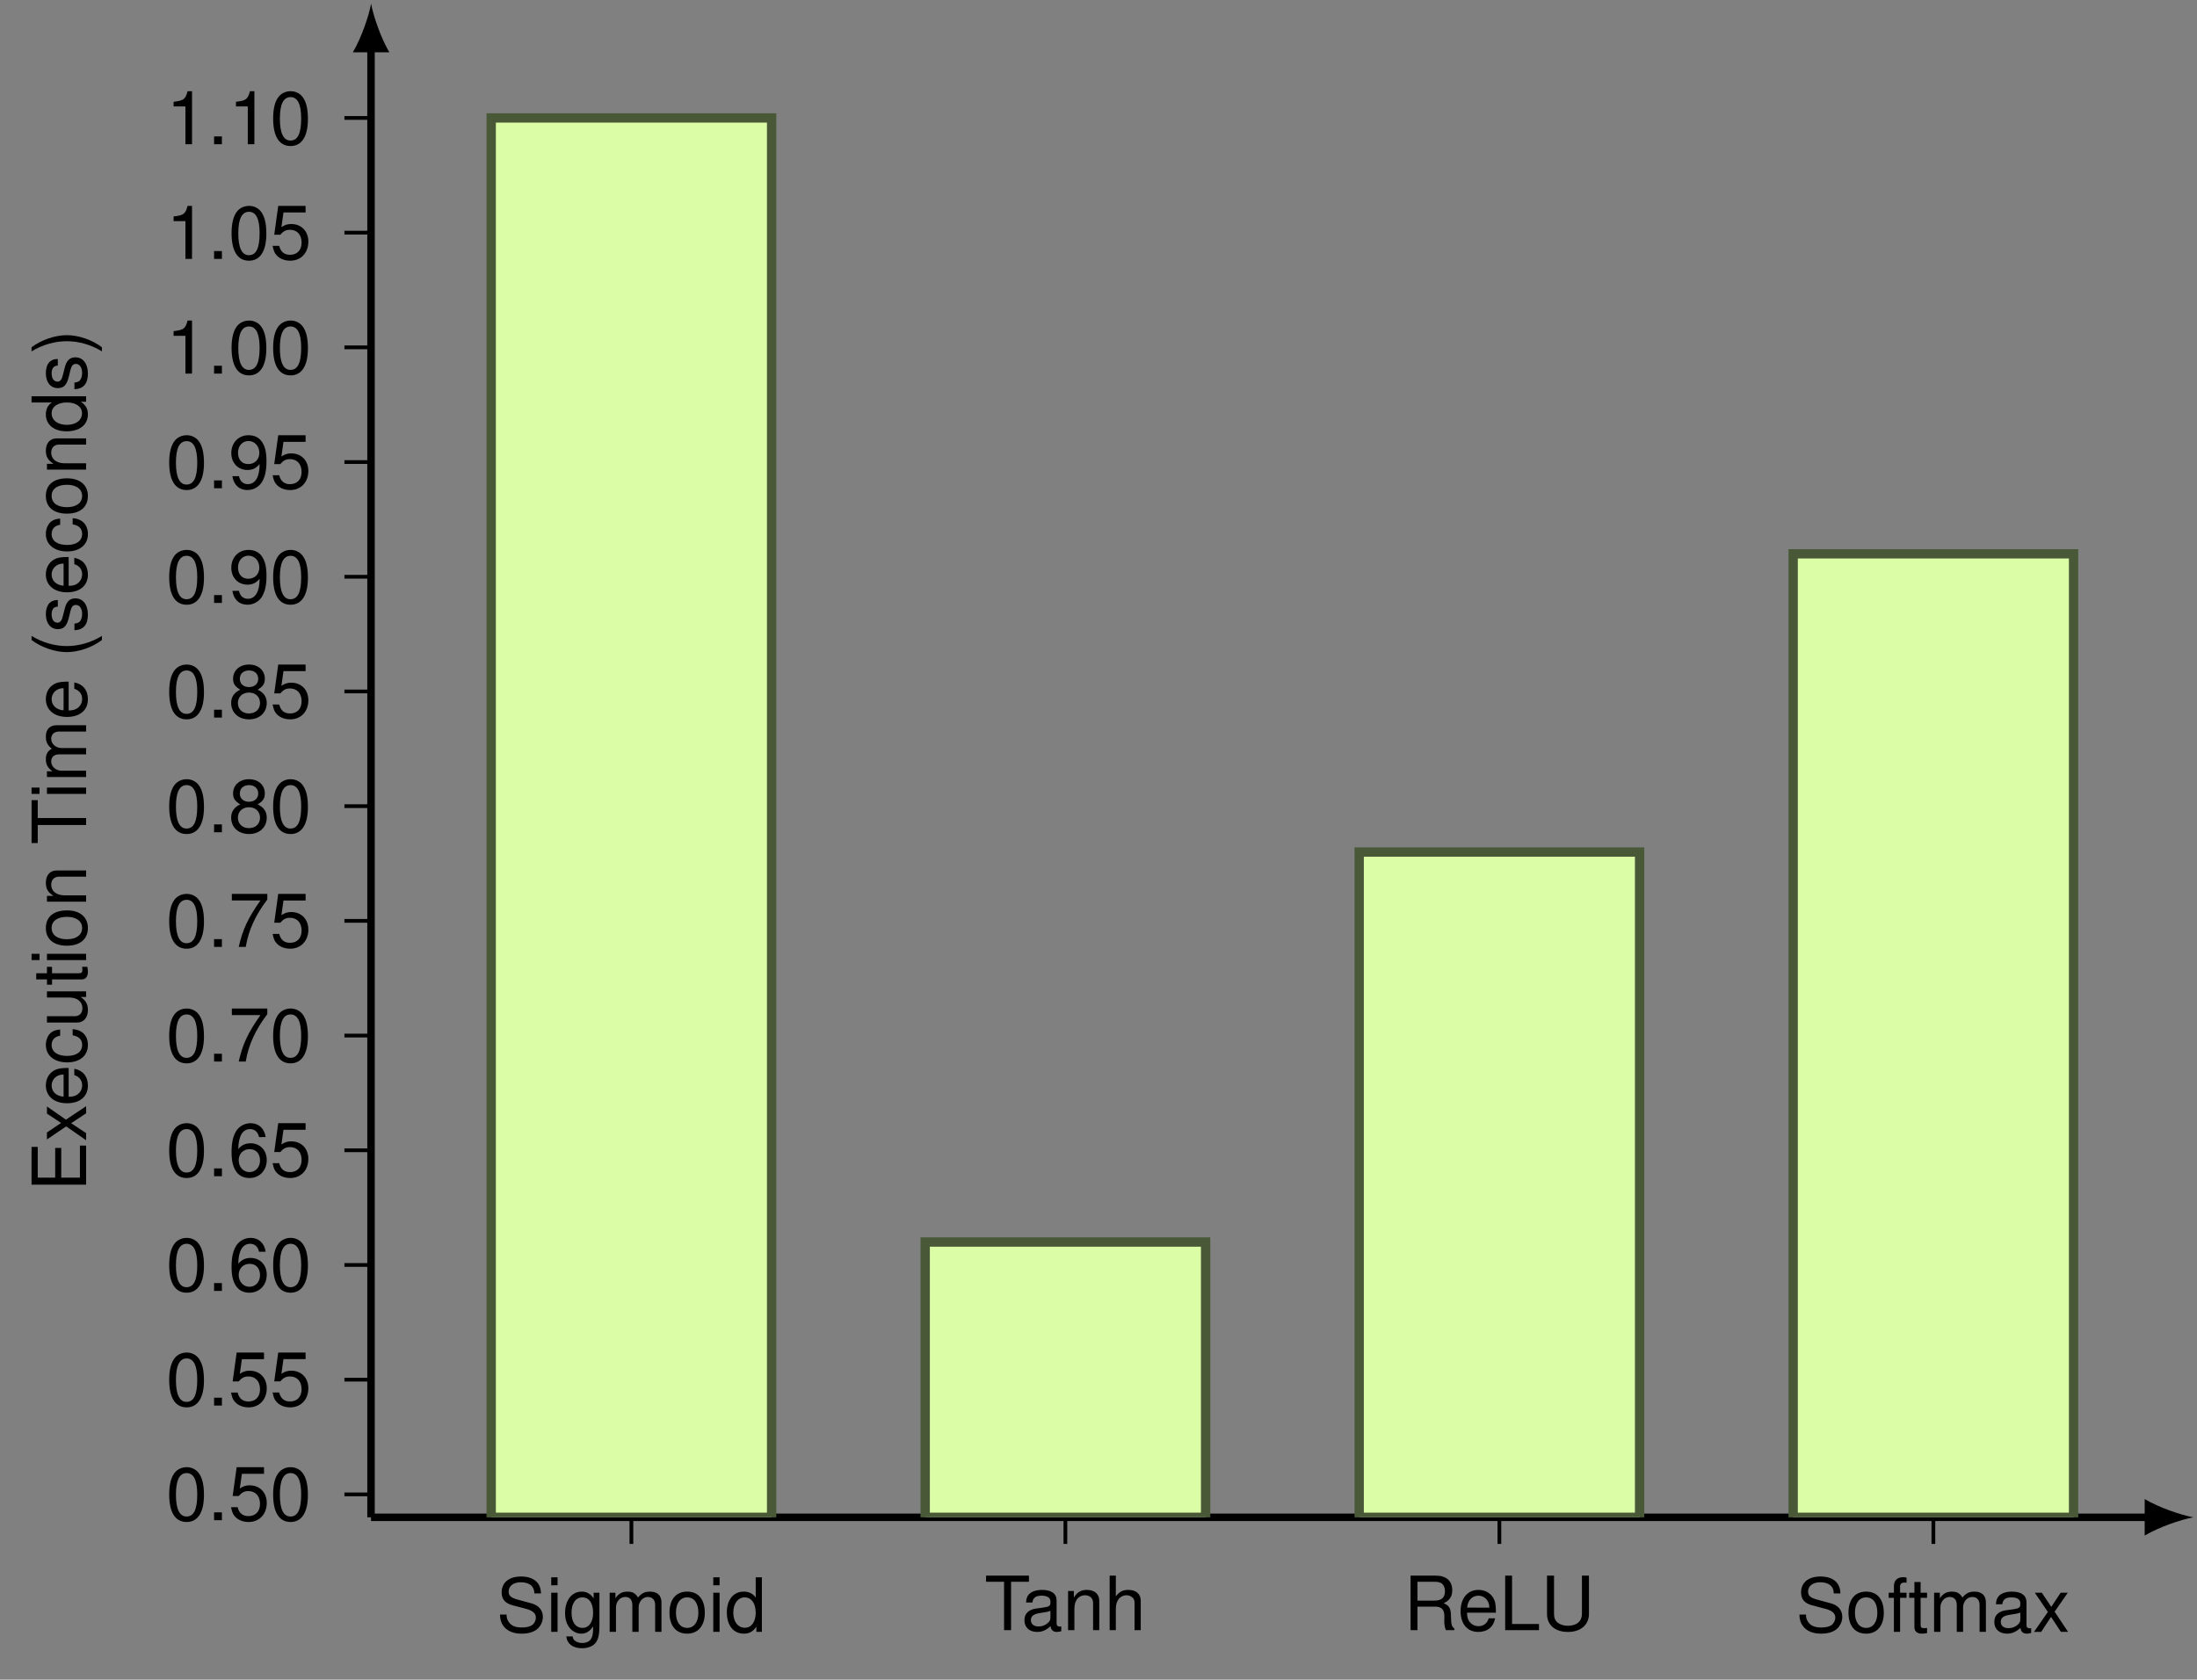 <?xml version="1.0" encoding="UTF-8" standalone="no"?>
<!-- Created with Inkscape (http://www.inkscape.org/) -->

<svg
   version="1.1"
   id="svg1"
   width="249.847"
   height="191.043"
   viewBox="0 0 249.847 191.043"
   xmlns="http://www.w3.org/2000/svg"
   xmlns:svg="http://www.w3.org/2000/svg">
  <rect x="0" y="0" width="249.847" height="191.043" fill="#808080" stroke="none"/>
  <defs
     id="defs1">
    <clipPath
       clipPathUnits="userSpaceOnUse"
       id="clipPath2">
      <path
         d="M -27.753,-141.734 H 166.518 V 303.13 H -27.753"
         id="path2" />
    </clipPath>
    <clipPath
       clipPathUnits="userSpaceOnUse"
       id="clipPath4">
      <path
         d="M -169.483,0 V 161.396 H 308.248 V 0"
         id="path4" />
    </clipPath>
    <clipPath
       clipPathUnits="userSpaceOnUse"
       id="clipPath27">
      <path
         d="M -27.753,0 H 166.518 V 161.396 H -27.753 Z"
         id="path27" />
    </clipPath>
  </defs>
  <g
     id="g1">
    <path
       id="path1"
       d="M 0,-2.835 V 0 M 46.255,-2.835 V 0 M 92.51,-2.835 V 0 m 46.255,-2.835 V 0"
       style="fill:none;stroke:#000000;stroke-width:0.399;stroke-linecap:butt;stroke-linejoin:miter;stroke-miterlimit:10;stroke-dasharray:none;stroke-opacity:1"
       transform="matrix(1.067,0,0,-1.067,71.805,172.579)"
       clip-path="url(#clipPath2)" />
    <path
       id="path3"
       d="m -30.587,2.445 h 2.835 m -2.835,12.227 h 2.835 m -2.835,12.227 h 2.835 m -2.835,12.227 h 2.835 m -2.835,12.227 h 2.835 m -2.835,12.227 h 2.835 m -2.835,12.227 h 2.835 m -2.835,12.227 h 2.835 m -2.835,12.227 h 2.835 m -2.835,12.227 h 2.835 m -2.835,12.227 h 2.835 m -2.835,12.227 h 2.835 m -2.835,12.227 h 2.835"
       style="fill:none;stroke:#000000;stroke-width:0.399;stroke-linecap:butt;stroke-linejoin:miter;stroke-miterlimit:10;stroke-dasharray:none;stroke-opacity:1"
       transform="matrix(1.067,0,0,-1.067,71.805,172.579)"
       clip-path="url(#clipPath4)" />
    <path
       id="path5"
       d="M -27.753,0 H 161.855"
       style="fill:none;stroke:#000000;stroke-width:0.797;stroke-linecap:butt;stroke-linejoin:miter;stroke-miterlimit:10;stroke-dasharray:none;stroke-opacity:1"
       transform="matrix(1.067,0,0,-1.067,71.805,172.579)" />
    <path
       id="path6"
       d="M 4.662,0 C 3.281,0.259 1.036,1.036 -0.518,1.943 V -1.943 C 1.036,-1.036 3.281,-0.259 4.662,0"
       style="fill:#000000;fill-opacity:1;fill-rule:nonzero;stroke:none"
       transform="matrix(1.067,0,0,-1.067,244.45,172.579)" />
    <path
       id="path7"
       d="M -27.753,0 V 156.733"
       style="fill:none;stroke:#000000;stroke-width:0.797;stroke-linecap:butt;stroke-linejoin:miter;stroke-miterlimit:10;stroke-dasharray:none;stroke-opacity:1"
       transform="matrix(1.067,0,0,-1.067,71.805,172.579)" />
    <path
       id="path8"
       d="M 4.662,0 C 3.281,0.259 1.036,1.036 -0.518,1.943 V -1.943 C 1.036,-1.036 3.281,-0.259 4.662,0"
       style="fill:#000000;fill-opacity:1;fill-rule:nonzero;stroke:none"
       transform="matrix(0,-1.067,-1.067,0,42.202,5.397)" />
    <path
       id="path9"
       d="m 4.748,-4.101 c 0,-1.143 -0.791,-1.802 -2.124,-1.802 -1.274,0 -2.065,0.645 -2.065,1.699 0,0.718 0.381,1.157 1.143,1.362 l 1.436,0.381 c 0.732,0.19 1.069,0.483 1.069,0.938 0,0.308 -0.161,0.63 -0.41,0.806 -0.234,0.161 -0.601,0.249 -1.069,0.249 -0.63,0 -1.055,-0.146 -1.333,-0.483 C 1.174,-1.216 1.071,-1.494 1.086,-1.845 H 0.383 c 0.015,0.527 0.117,0.879 0.352,1.201 C 1.13,-0.102 1.789,0.191 2.682,0.191 c 0.688,0 1.26,-0.161 1.626,-0.454 C 4.704,-0.571 4.953,-1.098 4.953,-1.596 c 0,-0.718 -0.454,-1.245 -1.23,-1.45 L 2.258,-3.442 C 1.555,-3.633 1.306,-3.852 1.306,-4.306 c 0,-0.586 0.513,-0.981 1.289,-0.981 0.923,0 1.45,0.425 1.45,1.187 z m 1.769,-0.073 H 5.843 V 2.890625e-4 h 0.674 z m 0,-1.641 H 5.843 v 0.85 h 0.674 z m 3.849,1.641 v 0.601 C 10.029,-4.057 9.633,-4.292 9.091,-4.292 c -1.055,0 -1.772,0.923 -1.772,2.271 0,0.688 0.176,1.245 0.527,1.641 0.308,0.352 0.747,0.571 1.187,0.571 0.527,0 0.894,-0.234 1.274,-0.762 v 0.22 c 0,0.571 -0.073,0.908 -0.249,1.143 C 9.882,1.04 9.545,1.187 9.135,1.187 c -0.293,0 -0.571,-0.088 -0.747,-0.234 C 8.227,0.835 8.168,0.733 8.124,0.484 H 7.451 c 0.073,0.776 0.688,1.26 1.67,1.26 0.615,0 1.157,-0.205 1.421,-0.542 0.322,-0.381 0.439,-0.908 0.439,-1.89 v -3.486 z m -1.201,0.498 c 0.718,0 1.143,0.601 1.143,1.641 0,0.996 -0.439,1.611 -1.128,1.611 -0.732,0 -1.172,-0.615 -1.172,-1.626 0,-1.011 0.454,-1.626 1.157,-1.626 z M 12.072,-4.175 V 2.890625e-4 h 0.674 V -2.622 c 0,-0.601 0.439,-1.099 0.981,-1.099 0.483,0 0.762,0.308 0.762,0.85 V 2.890625e-4 h 0.674 V -2.622 c 0,-0.601 0.439,-1.099 0.981,-1.099 0.483,0 0.776,0.322 0.776,0.85 V 2.890625e-4 h 0.674 V -3.134 c 0,-0.747 -0.439,-1.157 -1.216,-1.157 -0.557,0 -0.894,0.161 -1.289,0.63 -0.249,-0.439 -0.571,-0.63 -1.113,-0.63 -0.571,0 -0.938,0.205 -1.289,0.703 v -0.586 z m 8.251,-0.117 c -1.172,0 -1.875,0.835 -1.875,2.241 0,1.392 0.688,2.241 1.89,2.241 1.157,0 1.875,-0.85 1.875,-2.212 0,-1.45 -0.688,-2.271 -1.89,-2.271 z m 0.015,0.615 c 0.747,0 1.187,0.615 1.187,1.641 0,0.981 -0.454,1.611 -1.187,1.611 -0.747,0 -1.201,-0.615 -1.201,-1.626 0,-1.011 0.454,-1.626 1.201,-1.626 z m 3.45,-0.498 h -0.674 V 2.890625e-4 h 0.674 z m 0,-1.641 h -0.674 v 0.85 h 0.674 z m 4.508,0 h -0.659 v 2.168 c -0.278,-0.425 -0.718,-0.645 -1.274,-0.645 -1.084,0 -1.802,0.864 -1.802,2.197 0,1.406 0.688,2.285 1.816,2.285 0.571,0 0.981,-0.22 1.333,-0.747 V 2.890625e-4 h 0.586 z m -1.831,2.139 c 0.718,0 1.172,0.645 1.172,1.641 0,0.967 -0.454,1.597 -1.157,1.597 -0.732,0 -1.23,-0.645 -1.23,-1.611 0,-0.981 0.498,-1.626 1.216,-1.626 z m 0,0"
       style="fill:#000000;fill-opacity:1;fill-rule:nonzero;stroke:none"
       aria-label="Sigmoid"
       transform="matrix(1.067,0,0,1.067,56.451,185.609)" />
    <path
       id="path10"
       d="M 2.826,-5.156 H 4.73 V -5.815 H 0.16 v 0.659 H 2.079 V 1.8359375e-4 h 0.747 z m 5.35,4.761 c -0.073,0.015 -0.103,0.015 -0.146,0.015 -0.234,0 -0.352,-0.117 -0.352,-0.322 V -3.149 c 0,-0.747 -0.542,-1.143 -1.567,-1.143 -0.615,0 -1.113,0.176 -1.392,0.483 -0.19,0.22 -0.278,0.454 -0.293,0.864 h 0.674 c 0.059,-0.513 0.366,-0.732 0.981,-0.732 0.601,0 0.938,0.22 0.938,0.615 v 0.176 c 0,0.278 -0.176,0.396 -0.703,0.469 -0.938,0.117 -1.084,0.146 -1.333,0.249 C 4.5,-1.963 4.251,-1.596 4.251,-1.055 c 0,0.762 0.527,1.245 1.362,1.245 0.527,0 0.952,-0.19 1.421,-0.615 0.059,0.41 0.264,0.615 0.688,0.615 0.132,0 0.234,-0.029 0.454,-0.073 z M 7.019,-1.318 c 0,0.22 -0.073,0.366 -0.264,0.542 -0.278,0.249 -0.601,0.381 -0.996,0.381 -0.513,0 -0.82,-0.249 -0.82,-0.674 0,-0.439 0.293,-0.659 1.011,-0.762 0.703,-0.103 0.835,-0.132 1.069,-0.234 z M 8.902,-4.175 V 1.8359375e-4 H 9.575 V -2.3 c 0,-0.85 0.439,-1.421 1.128,-1.421 0.527,0 0.864,0.322 0.864,0.835 V 1.8359375e-4 h 0.659 V -3.149 c 0,-0.703 -0.513,-1.143 -1.318,-1.143 -0.63,0 -1.025,0.234 -1.392,0.82 v -0.703 z m 4.431,-1.641 V 1.8359375e-4 h 0.659 V -2.3 c 0,-0.85 0.454,-1.421 1.128,-1.421 0.22,0 0.439,0.073 0.601,0.205 0.19,0.132 0.264,0.322 0.264,0.63 V 1.8359375e-4 h 0.659 V -3.149 c 0,-0.703 -0.498,-1.143 -1.304,-1.143 -0.601,0 -0.952,0.176 -1.348,0.688 v -2.212 z m 0,0"
       style="fill:#000000;fill-opacity:1;fill-rule:nonzero;stroke:none"
       aria-label="Tanh"
       transform="matrix(1.067,0,0,1.067,111.966,185.414)" />
    <path
       id="path11"
       d="m 1.481,-2.505 h 1.919 c 0.659,0 0.952,0.322 0.952,1.04 l -0.015,0.513 c 0,0.366 0.073,0.718 0.176,0.952 H 5.406 V -0.19 C 5.128,-0.381 5.084,-0.586 5.055,-1.347 c 0,-0.967 -0.146,-1.245 -0.776,-1.523 0.645,-0.322 0.908,-0.718 0.908,-1.377 0,-1.011 -0.63,-1.567 -1.772,-1.567 H 0.748 V 1.8359375e-4 H 1.481 Z m 0,-0.645 v -2.007 h 1.802 c 0.41,0 0.645,0.059 0.835,0.22 0.19,0.176 0.293,0.439 0.293,0.791 0,0.674 -0.352,0.996 -1.128,0.996 z m 8.361,1.289 c 0,-0.645 -0.044,-1.025 -0.161,-1.333 -0.278,-0.688 -0.908,-1.099 -1.699,-1.099 -1.157,0 -1.904,0.894 -1.904,2.256 0,1.377 0.718,2.227 1.89,2.227 0.967,0 1.626,-0.542 1.787,-1.45 H 9.079 c -0.176,0.542 -0.557,0.835 -1.084,0.835 -0.425,0 -0.776,-0.19 -1.011,-0.542 C 6.824,-1.216 6.78,-1.45 6.765,-1.86 Z M 6.78,-2.402 c 0.059,-0.776 0.527,-1.274 1.201,-1.274 0.645,0 1.157,0.542 1.157,1.216 0,0.029 0,0.044 -0.015,0.059 z M 11.562,-5.815 H 10.83 V 1.8359375e-4 h 3.604 V -0.659 h -2.871 z m 7.449,0 v 4.087 c 0,0.776 -0.557,1.26 -1.494,1.26 -0.425,0 -0.776,-0.103 -1.055,-0.308 C 16.169,-0.996 16.037,-1.289 16.037,-1.728 v -4.087 h -0.747 v 4.087 c 0,1.172 0.85,1.919 2.227,1.919 1.362,0 2.241,-0.762 2.241,-1.919 v -4.087 z m 0,0"
       style="fill:#000000;fill-opacity:1;fill-rule:nonzero;stroke:none"
       aria-label="ReLU"
       transform="matrix(1.067,0,0,1.067,159.616,185.414)" />
    <path
       id="path12"
       d="m 4.745,-4.101 c 0,-1.143 -0.791,-1.802 -2.124,-1.802 -1.274,0 -2.065,0.645 -2.065,1.699 0,0.718 0.381,1.157 1.143,1.362 l 1.436,0.381 c 0.732,0.19 1.069,0.483 1.069,0.938 0,0.308 -0.161,0.63 -0.41,0.806 -0.234,0.161 -0.601,0.249 -1.069,0.249 -0.63,0 -1.055,-0.146 -1.333,-0.483 C 1.171,-1.216 1.069,-1.494 1.083,-1.845 H 0.38 c 0.015,0.527 0.117,0.879 0.352,1.201 C 1.127,-0.102 1.787,0.191 2.68,0.191 c 0.688,0 1.26,-0.161 1.626,-0.454 C 4.702,-0.571 4.951,-1.098 4.951,-1.596 c 0,-0.718 -0.454,-1.245 -1.23,-1.45 L 2.255,-3.442 C 1.552,-3.633 1.303,-3.852 1.303,-4.306 c 0,-0.586 0.513,-0.981 1.289,-0.981 0.923,0 1.45,0.425 1.45,1.187 z m 2.739,-0.19 c -1.172,0 -1.875,0.835 -1.875,2.241 0,1.392 0.688,2.241 1.89,2.241 1.157,0 1.875,-0.85 1.875,-2.212 0,-1.45 -0.688,-2.271 -1.89,-2.271 z m 0.015,0.615 c 0.747,0 1.187,0.615 1.187,1.641 0,0.981 -0.454,1.611 -1.187,1.611 -0.747,0 -1.201,-0.615 -1.201,-1.626 0,-1.011 0.454,-1.626 1.201,-1.626 z m 4.299,-0.498 h -0.688 v -0.659 c 0,-0.278 0.161,-0.425 0.469,-0.425 0.044,0 0.073,0 0.22,0.015 v -0.542 c -0.146,-0.044 -0.234,-0.044 -0.366,-0.044 -0.615,0 -0.981,0.352 -0.981,0.952 v 0.703 H 9.894 v 0.542 H 10.451 V 2.890625e-4 h 0.659 V -3.633 h 0.688 z m 2.186,0 h -0.688 v -1.143 h -0.659 v 1.143 h -0.557 v 0.542 h 0.557 v 3.149 c 0,0.425 0.293,0.674 0.806,0.674 0.161,0 0.322,-0.029 0.542,-0.059 v -0.557 c -0.088,0.015 -0.19,0.029 -0.322,0.029 -0.278,0 -0.366,-0.088 -0.366,-0.381 V -3.633 h 0.688 z m 0.751,0 V 2.890625e-4 h 0.674 V -2.622 c 0,-0.601 0.439,-1.099 0.981,-1.099 0.483,0 0.762,0.308 0.762,0.85 V 2.890625e-4 h 0.674 V -2.622 c 0,-0.601 0.439,-1.099 0.981,-1.099 0.483,0 0.776,0.322 0.776,0.85 V 2.890625e-4 h 0.674 V -3.134 c 0,-0.747 -0.439,-1.157 -1.216,-1.157 -0.557,0 -0.894,0.161 -1.289,0.63 -0.249,-0.439 -0.571,-0.63 -1.113,-0.63 -0.571,0 -0.938,0.205 -1.289,0.703 v -0.586 z m 10.345,3.779 c -0.073,0.015 -0.103,0.015 -0.146,0.015 -0.234,0 -0.352,-0.117 -0.352,-0.322 V -3.149 c 0,-0.747 -0.542,-1.143 -1.567,-1.143 -0.615,0 -1.113,0.176 -1.392,0.483 -0.19,0.22 -0.278,0.454 -0.293,0.864 h 0.674 c 0.059,-0.513 0.366,-0.732 0.981,-0.732 0.601,0 0.938,0.22 0.938,0.615 v 0.176 c 0,0.278 -0.176,0.396 -0.703,0.469 -0.938,0.117 -1.084,0.146 -1.333,0.249 -0.483,0.205 -0.732,0.571 -0.732,1.113 0,0.762 0.527,1.245 1.362,1.245 0.527,0 0.952,-0.19 1.421,-0.615 0.059,0.41 0.264,0.615 0.688,0.615 0.132,0 0.234,-0.029 0.454,-0.073 z M 23.924,-1.318 c 0,0.22 -0.073,0.366 -0.264,0.542 -0.278,0.249 -0.601,0.381 -0.996,0.381 -0.513,0 -0.82,-0.249 -0.82,-0.674 0,-0.439 0.293,-0.659 1.011,-0.762 0.703,-0.103 0.835,-0.132 1.069,-0.234 z m 3.655,-0.835 1.406,-2.021 h -0.762 l -0.996,1.509 -1.011,-1.509 h -0.747 l 1.392,2.051 -1.479,2.124 h 0.762 L 27.198,-1.596 28.253,2.890625e-4 h 0.762 z m 0,0"
       style="fill:#000000;fill-opacity:1;fill-rule:nonzero;stroke:none"
       aria-label="Softmax"
       transform="matrix(1.067,0,0,1.067,204.227,185.609)" />
    <path
       id="path13"
       d="m 2.199,-5.656 c -0.527,0 -1.011,0.234 -1.304,0.63 -0.366,0.483 -0.557,1.245 -0.557,2.285 0,1.904 0.645,2.93 1.86,2.93 1.187,0 1.846,-1.025 1.846,-2.871 0,-1.099 -0.176,-1.831 -0.557,-2.344 C 3.195,-5.421 2.726,-5.656 2.199,-5.656 Z m 0,0.63 c 0.747,0 1.128,0.762 1.128,2.271 0,1.611 -0.366,2.358 -1.143,2.358 -0.747,0 -1.128,-0.791 -1.128,-2.329 0,-1.553 0.381,-2.3 1.143,-2.3 z m 3.757,4.189 h -0.835 v 0.835 h 0.835 z M 10.442,-5.656 H 7.527 L 7.102,-2.579 H 7.747 c 0.322,-0.381 0.601,-0.527 1.04,-0.527 0.747,0 1.23,0.527 1.23,1.362 0,0.806 -0.469,1.304 -1.23,1.304 -0.615,0 -0.996,-0.308 -1.157,-0.952 h -0.703 c 0.103,0.469 0.176,0.688 0.337,0.894 0.322,0.439 0.894,0.688 1.538,0.688 1.143,0 1.934,-0.835 1.934,-2.036 0,-1.113 -0.747,-1.875 -1.831,-1.875 -0.396,0 -0.703,0.103 -1.04,0.337 l 0.22,-1.567 h 2.358 z m 2.834,0 c -0.527,0 -1.011,0.234 -1.304,0.63 -0.366,0.483 -0.557,1.245 -0.557,2.285 0,1.904 0.645,2.93 1.86,2.93 1.187,0 1.846,-1.025 1.846,-2.871 0,-1.099 -0.176,-1.831 -0.557,-2.344 -0.293,-0.396 -0.762,-0.63 -1.289,-0.63 z m 0,0.63 c 0.747,0 1.128,0.762 1.128,2.271 0,1.611 -0.366,2.358 -1.143,2.358 -0.747,0 -1.128,-0.791 -1.128,-2.329 0,-1.553 0.381,-2.3 1.143,-2.3 z m 0,0"
       style="fill:#000000;fill-opacity:1;fill-rule:nonzero;stroke:none"
       aria-label="0.50"
       transform="matrix(1.067,0,0,1.067,18.881,172.911)" />
    <path
       id="path14"
       d="m 2.199,-5.653 c -0.527,0 -1.011,0.234 -1.304,0.63 -0.366,0.483 -0.557,1.245 -0.557,2.285 0,1.904 0.645,2.93 1.86,2.93 1.187,0 1.846,-1.025 1.846,-2.871 0,-1.099 -0.176,-1.831 -0.557,-2.344 C 3.195,-5.418 2.726,-5.653 2.199,-5.653 Z m 0,0.63 c 0.747,0 1.128,0.762 1.128,2.271 0,1.611 -0.366,2.358 -1.143,2.358 -0.747,0 -1.128,-0.791 -1.128,-2.329 0,-1.553 0.381,-2.3 1.143,-2.3 z m 3.757,4.189 h -0.835 v 0.835 h 0.835 z M 10.442,-5.653 H 7.527 L 7.102,-2.576 H 7.747 c 0.322,-0.381 0.601,-0.527 1.04,-0.527 0.747,0 1.23,0.527 1.23,1.362 0,0.806 -0.469,1.304 -1.23,1.304 -0.615,0 -0.996,-0.308 -1.157,-0.952 h -0.703 c 0.103,0.469 0.176,0.688 0.337,0.894 0.322,0.439 0.894,0.688 1.538,0.688 1.143,0 1.934,-0.835 1.934,-2.036 0,-1.113 -0.747,-1.875 -1.831,-1.875 -0.396,0 -0.703,0.103 -1.04,0.337 l 0.22,-1.567 h 2.358 z m 4.431,0 h -2.915 l -0.425,3.076 h 0.645 c 0.322,-0.381 0.601,-0.527 1.04,-0.527 0.747,0 1.23,0.527 1.23,1.362 0,0.806 -0.469,1.304 -1.23,1.304 -0.615,0 -0.996,-0.308 -1.157,-0.952 h -0.703 c 0.103,0.469 0.176,0.688 0.337,0.894 0.322,0.439 0.894,0.688 1.538,0.688 1.143,0 1.934,-0.835 1.934,-2.036 0,-1.113 -0.747,-1.875 -1.831,-1.875 -0.396,0 -0.703,0.103 -1.04,0.337 l 0.22,-1.567 h 2.358 z m 0,0"
       style="fill:#000000;fill-opacity:1;fill-rule:nonzero;stroke:none"
       aria-label="0.55"
       transform="matrix(1.067,0,0,1.067,18.881,159.869)" />
    <path
       id="path15"
       d="m 2.199,-5.653 c -0.527,0 -1.011,0.234 -1.304,0.63 -0.366,0.483 -0.557,1.245 -0.557,2.285 0,1.904 0.645,2.93 1.86,2.93 1.187,0 1.846,-1.025 1.846,-2.871 0,-1.099 -0.176,-1.831 -0.557,-2.344 C 3.195,-5.419 2.726,-5.653 2.199,-5.653 Z m 0,0.63 c 0.747,0 1.128,0.762 1.128,2.271 0,1.611 -0.366,2.358 -1.143,2.358 -0.747,0 -1.128,-0.791 -1.128,-2.329 0,-1.553 0.381,-2.3 1.143,-2.3 z m 3.757,4.189 H 5.121 V 8.671875e-4 h 0.835 z M 10.618,-4.174 c -0.132,-0.923 -0.747,-1.479 -1.597,-1.479 -0.63,0 -1.187,0.308 -1.523,0.806 -0.352,0.557 -0.513,1.245 -0.513,2.271 0,0.952 0.146,1.553 0.483,2.065 0.308,0.454 0.791,0.703 1.421,0.703 1.069,0 1.846,-0.806 1.846,-1.919 0,-1.04 -0.718,-1.787 -1.729,-1.787 -0.557,0 -0.996,0.22 -1.304,0.63 0.015,-1.377 0.454,-2.139 1.26,-2.139 0.498,0 0.835,0.308 0.952,0.85 z M 8.919,-2.885 c 0.674,0 1.099,0.469 1.099,1.216 0,0.718 -0.483,1.23 -1.128,1.23 -0.645,0 -1.143,-0.542 -1.143,-1.26 0,-0.703 0.483,-1.187 1.172,-1.187 z m 4.358,-2.769 c -0.527,0 -1.011,0.234 -1.304,0.63 -0.366,0.483 -0.557,1.245 -0.557,2.285 0,1.904 0.645,2.93 1.86,2.93 1.187,0 1.846,-1.025 1.846,-2.871 0,-1.099 -0.176,-1.831 -0.557,-2.344 -0.293,-0.396 -0.762,-0.63 -1.289,-0.63 z m 0,0.63 c 0.747,0 1.128,0.762 1.128,2.271 0,1.611 -0.366,2.358 -1.143,2.358 -0.747,0 -1.128,-0.791 -1.128,-2.329 0,-1.553 0.381,-2.3 1.143,-2.3 z m 0,0"
       style="fill:#000000;fill-opacity:1;fill-rule:nonzero;stroke:none"
       aria-label="0.60"
       transform="matrix(1.067,0,0,1.067,18.881,146.827)" />
    <path
       id="path16"
       d="m 2.199,-5.655 c -0.527,0 -1.011,0.234 -1.304,0.63 -0.366,0.483 -0.557,1.245 -0.557,2.285 0,1.904 0.645,2.93 1.86,2.93 1.187,0 1.846,-1.025 1.846,-2.871 0,-1.099 -0.176,-1.831 -0.557,-2.344 C 3.195,-5.421 2.726,-5.655 2.199,-5.655 Z m 0,0.63 c 0.747,0 1.128,0.762 1.128,2.271 0,1.611 -0.366,2.358 -1.143,2.358 -0.747,0 -1.128,-0.791 -1.128,-2.329 0,-1.553 0.381,-2.3 1.143,-2.3 z m 3.757,4.189 h -0.835 v 0.835 h 0.835 z M 10.618,-4.176 c -0.132,-0.923 -0.747,-1.479 -1.597,-1.479 -0.63,0 -1.187,0.308 -1.523,0.806 -0.352,0.557 -0.513,1.245 -0.513,2.271 0,0.952 0.146,1.553 0.483,2.065 0.308,0.454 0.791,0.703 1.421,0.703 1.069,0 1.846,-0.806 1.846,-1.919 0,-1.04 -0.718,-1.787 -1.729,-1.787 -0.557,0 -0.996,0.22 -1.304,0.63 0.015,-1.377 0.454,-2.139 1.26,-2.139 0.498,0 0.835,0.308 0.952,0.85 z m -1.699,1.289 c 0.674,0 1.099,0.469 1.099,1.216 0,0.718 -0.483,1.23 -1.128,1.23 -0.645,0 -1.143,-0.542 -1.143,-1.26 0,-0.703 0.483,-1.187 1.172,-1.187 z m 5.955,-2.769 h -2.915 l -0.425,3.076 h 0.645 c 0.322,-0.381 0.601,-0.527 1.04,-0.527 0.747,0 1.23,0.527 1.23,1.362 0,0.806 -0.469,1.304 -1.23,1.304 -0.615,0 -0.996,-0.308 -1.157,-0.952 h -0.703 c 0.103,0.469 0.176,0.688 0.337,0.894 0.322,0.439 0.894,0.688 1.538,0.688 1.143,0 1.934,-0.835 1.934,-2.036 0,-1.113 -0.747,-1.875 -1.831,-1.875 -0.396,0 -0.703,0.103 -1.04,0.337 l 0.22,-1.567 h 2.358 z m 0,0"
       style="fill:#000000;fill-opacity:1;fill-rule:nonzero;stroke:none"
       aria-label="0.65"
       transform="matrix(1.067,0,0,1.067,18.881,133.786)" />
    <path
       id="path17"
       d="m 2.199,-5.656 c -0.527,0 -1.011,0.234 -1.304,0.63 -0.366,0.483 -0.557,1.245 -0.557,2.285 0,1.904 0.645,2.93 1.86,2.93 1.187,0 1.846,-1.025 1.846,-2.871 0,-1.099 -0.176,-1.831 -0.557,-2.344 C 3.195,-5.422 2.726,-5.656 2.199,-5.656 Z m 0,0.63 c 0.747,0 1.128,0.762 1.128,2.271 0,1.611 -0.366,2.358 -1.143,2.358 -0.747,0 -1.128,-0.791 -1.128,-2.329 0,-1.553 0.381,-2.3 1.143,-2.3 z m 3.757,4.189 h -0.835 v 0.835 h 0.835 z M 10.794,-5.656 H 7.015 v 0.703 H 10.061 C 8.714,-3.034 8.172,-1.862 7.747,-0.002 H 8.494 C 8.802,-1.803 9.519,-3.371 10.794,-5.055 Z m 2.483,0 c -0.527,0 -1.011,0.234 -1.304,0.63 -0.366,0.483 -0.557,1.245 -0.557,2.285 0,1.904 0.645,2.93 1.86,2.93 1.187,0 1.846,-1.025 1.846,-2.871 0,-1.099 -0.176,-1.831 -0.557,-2.344 -0.293,-0.396 -0.762,-0.63 -1.289,-0.63 z m 0,0.63 c 0.747,0 1.128,0.762 1.128,2.271 0,1.611 -0.366,2.358 -1.143,2.358 -0.747,0 -1.128,-0.791 -1.128,-2.329 0,-1.553 0.381,-2.3 1.143,-2.3 z m 0,0"
       style="fill:#000000;fill-opacity:1;fill-rule:nonzero;stroke:none"
       aria-label="0.70"
       transform="matrix(1.067,0,0,1.067,18.881,120.744)" />
    <path
       id="path18"
       d="m 2.199,-5.653 c -0.527,0 -1.011,0.234 -1.304,0.63 -0.366,0.483 -0.557,1.245 -0.557,2.285 0,1.904 0.645,2.93 1.86,2.93 1.187,0 1.846,-1.025 1.846,-2.871 0,-1.099 -0.176,-1.831 -0.557,-2.344 C 3.195,-5.419 2.726,-5.653 2.199,-5.653 Z m 0,0.63 c 0.747,0 1.128,0.762 1.128,2.271 0,1.611 -0.366,2.358 -1.143,2.358 -0.747,0 -1.128,-0.791 -1.128,-2.329 0,-1.553 0.381,-2.3 1.143,-2.3 z m 3.757,4.189 h -0.835 v 0.835 h 0.835 z M 10.794,-5.653 H 7.015 v 0.703 H 10.061 C 8.714,-3.031 8.172,-1.859 7.747,0.001 H 8.494 C 8.802,-1.801 9.519,-3.368 10.794,-5.053 Z m 4.08,0 h -2.915 l -0.425,3.076 h 0.645 c 0.322,-0.381 0.601,-0.527 1.04,-0.527 0.747,0 1.23,0.527 1.23,1.362 0,0.806 -0.469,1.304 -1.23,1.304 -0.615,0 -0.996,-0.308 -1.157,-0.952 h -0.703 c 0.103,0.469 0.176,0.688 0.337,0.894 0.322,0.439 0.894,0.688 1.538,0.688 1.143,0 1.934,-0.835 1.934,-2.036 0,-1.113 -0.747,-1.875 -1.831,-1.875 -0.396,0 -0.703,0.103 -1.04,0.337 l 0.22,-1.567 h 2.358 z m 0,0"
       style="fill:#000000;fill-opacity:1;fill-rule:nonzero;stroke:none"
       aria-label="0.75"
       transform="matrix(1.067,0,0,1.067,18.881,107.702)" />
    <path
       id="path19"
       d="m 2.199,-5.654 c -0.527,0 -1.011,0.234 -1.304,0.63 -0.366,0.483 -0.557,1.245 -0.557,2.285 0,1.904 0.645,2.93 1.86,2.93 1.187,0 1.846,-1.025 1.846,-2.871 0,-1.099 -0.176,-1.831 -0.557,-2.344 C 3.195,-5.42 2.726,-5.654 2.199,-5.654 Z m 0,0.63 c 0.747,0 1.128,0.762 1.128,2.271 0,1.611 -0.366,2.358 -1.143,2.358 -0.747,0 -1.128,-0.791 -1.128,-2.329 0,-1.553 0.381,-2.3 1.143,-2.3 z m 3.757,4.189 H 5.121 V 3.9648438e-4 h 0.835 z M 9.768,-2.973 c 0.571,-0.352 0.762,-0.63 0.762,-1.172 0,-0.879 -0.688,-1.509 -1.685,-1.509 -0.996,0 -1.699,0.63 -1.699,1.509 0,0.527 0.19,0.82 0.762,1.172 -0.645,0.308 -0.967,0.776 -0.967,1.406 0,1.04 0.776,1.758 1.904,1.758 1.113,0 1.89,-0.718 1.89,-1.758 0,-0.63 -0.322,-1.099 -0.967,-1.406 z M 8.846,-5.024 c 0.586,0 0.981,0.352 0.981,0.894 0,0.527 -0.396,0.879 -0.981,0.879 -0.601,0 -0.981,-0.352 -0.981,-0.879 0,-0.542 0.381,-0.894 0.981,-0.894 z m 0,2.358 c 0.688,0 1.172,0.454 1.172,1.113 0,0.674 -0.483,1.113 -1.187,1.113 -0.688,0 -1.172,-0.454 -1.172,-1.113 0,-0.659 0.483,-1.113 1.187,-1.113 z m 4.431,-2.988 c -0.527,0 -1.011,0.234 -1.304,0.63 -0.366,0.483 -0.557,1.245 -0.557,2.285 0,1.904 0.645,2.93 1.86,2.93 1.187,0 1.846,-1.025 1.846,-2.871 0,-1.099 -0.176,-1.831 -0.557,-2.344 -0.293,-0.396 -0.762,-0.63 -1.289,-0.63 z m 0,0.63 c 0.747,0 1.128,0.762 1.128,2.271 0,1.611 -0.366,2.358 -1.143,2.358 -0.747,0 -1.128,-0.791 -1.128,-2.329 0,-1.553 0.381,-2.3 1.143,-2.3 z m 0,0"
       style="fill:#000000;fill-opacity:1;fill-rule:nonzero;stroke:none"
       aria-label="0.80"
       transform="matrix(1.067,0,0,1.067,18.881,94.66)" />
    <path
       id="path20"
       d="m 2.199,-5.655 c -0.527,0 -1.011,0.234 -1.304,0.63 -0.366,0.483 -0.557,1.245 -0.557,2.285 0,1.904 0.645,2.93 1.86,2.93 1.187,0 1.846,-1.025 1.846,-2.871 0,-1.099 -0.176,-1.831 -0.557,-2.344 C 3.195,-5.42 2.726,-5.655 2.199,-5.655 Z m 0,0.63 c 0.747,0 1.128,0.762 1.128,2.271 0,1.611 -0.366,2.358 -1.143,2.358 -0.747,0 -1.128,-0.791 -1.128,-2.329 0,-1.553 0.381,-2.3 1.143,-2.3 z m 3.757,4.189 h -0.835 v 0.835 h 0.835 z M 9.768,-2.974 c 0.571,-0.352 0.762,-0.63 0.762,-1.172 0,-0.879 -0.688,-1.509 -1.685,-1.509 -0.996,0 -1.699,0.63 -1.699,1.509 0,0.527 0.19,0.82 0.762,1.172 -0.645,0.308 -0.967,0.776 -0.967,1.406 0,1.04 0.776,1.758 1.904,1.758 1.113,0 1.89,-0.718 1.89,-1.758 0,-0.63 -0.322,-1.099 -0.967,-1.406 z M 8.846,-5.025 c 0.586,0 0.981,0.352 0.981,0.894 0,0.527 -0.396,0.879 -0.981,0.879 -0.601,0 -0.981,-0.352 -0.981,-0.879 0,-0.542 0.381,-0.894 0.981,-0.894 z m 0,2.358 c 0.688,0 1.172,0.454 1.172,1.113 0,0.674 -0.483,1.113 -1.187,1.113 -0.688,0 -1.172,-0.454 -1.172,-1.113 0,-0.659 0.483,-1.113 1.187,-1.113 z m 6.028,-2.988 h -2.915 l -0.425,3.076 h 0.645 c 0.322,-0.381 0.601,-0.527 1.04,-0.527 0.747,0 1.23,0.527 1.23,1.362 0,0.806 -0.469,1.304 -1.23,1.304 -0.615,0 -0.996,-0.308 -1.157,-0.952 h -0.703 c 0.103,0.469 0.176,0.688 0.337,0.894 0.322,0.439 0.894,0.688 1.538,0.688 1.143,0 1.934,-0.835 1.934,-2.036 0,-1.113 -0.747,-1.875 -1.831,-1.875 -0.396,0 -0.703,0.103 -1.04,0.337 l 0.22,-1.567 h 2.358 z m 0,0"
       style="fill:#000000;fill-opacity:1;fill-rule:nonzero;stroke:none"
       aria-label="0.85"
       transform="matrix(1.067,0,0,1.067,18.881,81.618)" />
    <path
       id="path21"
       d="m 2.199,-5.653 c -0.527,0 -1.011,0.234 -1.304,0.63 -0.366,0.483 -0.557,1.245 -0.557,2.285 0,1.904 0.645,2.93 1.86,2.93 1.187,0 1.846,-1.025 1.846,-2.871 0,-1.099 -0.176,-1.831 -0.557,-2.344 C 3.195,-5.418 2.726,-5.653 2.199,-5.653 Z m 0,0.63 c 0.747,0 1.128,0.762 1.128,2.271 0,1.611 -0.366,2.358 -1.143,2.358 -0.747,0 -1.128,-0.791 -1.128,-2.329 0,-1.553 0.381,-2.3 1.143,-2.3 z m 3.757,4.189 h -0.835 v 0.835 h 0.835 z M 7.073,-1.288 c 0.132,0.923 0.732,1.479 1.597,1.479 0.63,0 1.187,-0.308 1.523,-0.806 0.352,-0.557 0.513,-1.245 0.513,-2.271 0,-0.952 -0.146,-1.567 -0.483,-2.065 -0.308,-0.454 -0.806,-0.703 -1.421,-0.703 -1.084,0 -1.846,0.806 -1.846,1.904 0,1.055 0.718,1.802 1.729,1.802 0.542,0 0.923,-0.19 1.289,-0.63 0,1.377 -0.454,2.139 -1.26,2.139 -0.483,0 -0.835,-0.308 -0.938,-0.85 z m 1.714,-3.75 c 0.659,0 1.157,0.542 1.157,1.274 0,0.703 -0.498,1.187 -1.172,1.187 -0.688,0 -1.099,-0.469 -1.099,-1.216 0,-0.718 0.469,-1.245 1.113,-1.245 z m 4.49,-0.615 c -0.527,0 -1.011,0.234 -1.304,0.63 -0.366,0.483 -0.557,1.245 -0.557,2.285 0,1.904 0.645,2.93 1.86,2.93 1.187,0 1.846,-1.025 1.846,-2.871 0,-1.099 -0.176,-1.831 -0.557,-2.344 -0.293,-0.396 -0.762,-0.63 -1.289,-0.63 z m 0,0.63 c 0.747,0 1.128,0.762 1.128,2.271 0,1.611 -0.366,2.358 -1.143,2.358 -0.747,0 -1.128,-0.791 -1.128,-2.329 0,-1.553 0.381,-2.3 1.143,-2.3 z m 0,0"
       style="fill:#000000;fill-opacity:1;fill-rule:nonzero;stroke:none"
       aria-label="0.90"
       transform="matrix(1.067,0,0,1.067,18.881,68.577)" />
    <path
       id="path22"
       d="m 2.199,-5.654 c -0.527,0 -1.011,0.234 -1.304,0.63 -0.366,0.483 -0.557,1.245 -0.557,2.285 0,1.904 0.645,2.93 1.86,2.93 1.187,0 1.846,-1.025 1.846,-2.871 0,-1.099 -0.176,-1.831 -0.557,-2.344 C 3.195,-5.419 2.726,-5.654 2.199,-5.654 Z m 0,0.63 c 0.747,0 1.128,0.762 1.128,2.271 0,1.611 -0.366,2.358 -1.143,2.358 -0.747,0 -1.128,-0.791 -1.128,-2.329 0,-1.553 0.381,-2.3 1.143,-2.3 z m 3.757,4.189 H 5.121 V 7.0898437e-4 h 0.835 z M 7.073,-1.288 c 0.132,0.923 0.732,1.479 1.597,1.479 0.63,0 1.187,-0.308 1.523,-0.806 0.352,-0.557 0.513,-1.245 0.513,-2.271 0,-0.952 -0.146,-1.567 -0.483,-2.065 -0.308,-0.454 -0.806,-0.703 -1.421,-0.703 -1.084,0 -1.846,0.806 -1.846,1.904 0,1.055 0.718,1.802 1.729,1.802 0.542,0 0.923,-0.19 1.289,-0.63 0,1.377 -0.454,2.139 -1.26,2.139 -0.483,0 -0.835,-0.308 -0.938,-0.85 z m 1.714,-3.75 c 0.659,0 1.157,0.542 1.157,1.274 0,0.703 -0.498,1.187 -1.172,1.187 -0.688,0 -1.099,-0.469 -1.099,-1.216 0,-0.718 0.469,-1.245 1.113,-1.245 z m 6.086,-0.615 h -2.915 l -0.425,3.076 h 0.645 c 0.322,-0.381 0.601,-0.527 1.04,-0.527 0.747,0 1.23,0.527 1.23,1.362 0,0.806 -0.469,1.304 -1.23,1.304 -0.615,0 -0.996,-0.308 -1.157,-0.952 h -0.703 c 0.103,0.469 0.176,0.688 0.337,0.894 0.322,0.439 0.894,0.688 1.538,0.688 1.143,0 1.934,-0.835 1.934,-2.036 0,-1.113 -0.747,-1.875 -1.831,-1.875 -0.396,0 -0.703,0.103 -1.04,0.337 l 0.22,-1.567 h 2.358 z m 0,0"
       style="fill:#000000;fill-opacity:1;fill-rule:nonzero;stroke:none"
       aria-label="0.95"
       transform="matrix(1.067,0,0,1.067,18.881,55.534)" />
    <path
       id="path23"
       d="M 2.067,-4.028 V -7.421875e-5 h 0.703 V -5.654 h -0.469 C 2.052,-4.775 1.891,-4.658 0.807,-4.526 v 0.498 z m 3.889,3.193 H 5.121 V -7.421875e-5 h 0.835 z M 8.846,-5.654 c -0.527,0 -1.011,0.234 -1.304,0.63 -0.366,0.483 -0.557,1.245 -0.557,2.285 0,1.904 0.645,2.93 1.86,2.93 1.187,0 1.846,-1.025 1.846,-2.871 0,-1.099 -0.176,-1.831 -0.557,-2.344 C 9.842,-5.42 9.373,-5.654 8.846,-5.654 Z m 0,0.63 c 0.747,0 1.128,0.762 1.128,2.271 0,1.611 -0.366,2.358 -1.143,2.358 -0.747,0 -1.128,-0.791 -1.128,-2.329 0,-1.553 0.381,-2.3 1.143,-2.3 z m 4.431,-0.63 c -0.527,0 -1.011,0.234 -1.304,0.63 -0.366,0.483 -0.557,1.245 -0.557,2.285 0,1.904 0.645,2.93 1.86,2.93 1.187,0 1.846,-1.025 1.846,-2.871 0,-1.099 -0.176,-1.831 -0.557,-2.344 -0.293,-0.396 -0.762,-0.63 -1.289,-0.63 z m 0,0.63 c 0.747,0 1.128,0.762 1.128,2.271 0,1.611 -0.366,2.358 -1.143,2.358 -0.747,0 -1.128,-0.791 -1.128,-2.329 0,-1.553 0.381,-2.3 1.143,-2.3 z m 0,0"
       style="fill:#000000;fill-opacity:1;fill-rule:nonzero;stroke:none"
       aria-label="1.00"
       transform="matrix(1.067,0,0,1.067,18.881,42.492)" />
    <path
       id="path24"
       d="m 2.067,-4.029 v 4.028 h 0.703 V -5.655 h -0.469 C 2.052,-4.776 1.891,-4.659 0.807,-4.527 v 0.498 z m 3.889,3.193 h -0.835 v 0.835 h 0.835 z M 8.846,-5.655 c -0.527,0 -1.011,0.234 -1.304,0.63 -0.366,0.483 -0.557,1.245 -0.557,2.285 0,1.904 0.645,2.93 1.86,2.93 1.187,0 1.846,-1.025 1.846,-2.871 0,-1.099 -0.176,-1.831 -0.557,-2.344 C 9.842,-5.421 9.373,-5.655 8.846,-5.655 Z m 0,0.63 c 0.747,0 1.128,0.762 1.128,2.271 0,1.611 -0.366,2.358 -1.143,2.358 -0.747,0 -1.128,-0.791 -1.128,-2.329 0,-1.553 0.381,-2.3 1.143,-2.3 z m 6.028,-0.63 h -2.915 l -0.425,3.076 h 0.645 c 0.322,-0.381 0.601,-0.527 1.04,-0.527 0.747,0 1.23,0.527 1.23,1.362 0,0.806 -0.469,1.304 -1.23,1.304 -0.615,0 -0.996,-0.308 -1.157,-0.952 h -0.703 c 0.103,0.469 0.176,0.688 0.337,0.894 0.322,0.439 0.894,0.688 1.538,0.688 1.143,0 1.934,-0.835 1.934,-2.036 0,-1.113 -0.747,-1.875 -1.831,-1.875 -0.396,0 -0.703,0.103 -1.04,0.337 l 0.22,-1.567 h 2.358 z m 0,0"
       style="fill:#000000;fill-opacity:1;fill-rule:nonzero;stroke:none"
       aria-label="1.05"
       transform="matrix(1.067,0,0,1.067,18.881,29.45)" />
    <path
       id="path25"
       d="m 2.067,-4.03 v 4.028 h 0.703 V -5.656 h -0.469 C 2.052,-4.777 1.891,-4.66 0.807,-4.528 v 0.498 z m 3.889,3.193 h -0.835 v 0.835 h 0.835 z M 8.714,-4.03 v 4.028 h 0.703 V -5.656 h -0.469 c -0.249,0.879 -0.41,0.996 -1.494,1.128 v 0.498 z m 4.563,-1.626 c -0.527,0 -1.011,0.234 -1.304,0.63 -0.366,0.483 -0.557,1.245 -0.557,2.285 0,1.904 0.645,2.93 1.86,2.93 1.187,0 1.846,-1.025 1.846,-2.871 0,-1.099 -0.176,-1.831 -0.557,-2.344 -0.293,-0.396 -0.762,-0.63 -1.289,-0.63 z m 0,0.63 c 0.747,0 1.128,0.762 1.128,2.271 0,1.611 -0.366,2.358 -1.143,2.358 -0.747,0 -1.128,-0.791 -1.128,-2.329 0,-1.553 0.381,-2.3 1.143,-2.3 z m 0,0"
       style="fill:#000000;fill-opacity:1;fill-rule:nonzero;stroke:none"
       aria-label="1.10"
       transform="matrix(1.067,0,0,1.067,18.881,16.408)" />
    <path
       id="path26"
       d="m -14.944,0 h 29.888 v 149.169 h -29.888 z M 31.311,0 H 61.199 V 29.345 H 31.311 Z m 46.255,0 h 29.888 v 70.916 h -29.888 z m 46.255,0 h 29.888 v 102.706 h -29.888 z"
       style="fill:#dbfda6;fill-opacity:1;fill-rule:nonzero;stroke:#495938;stroke-width:0.996;stroke-linecap:butt;stroke-linejoin:miter;stroke-miterlimit:10;stroke-dasharray:none;stroke-opacity:1"
       transform="matrix(1.067,0,0,-1.067,71.805,172.579)"
       clip-path="url(#clipPath27)" />
    <path
       id="path28"
       d="M 1.465,-2.652 H 4.629 V -3.297 H 1.465 v -1.86 h 3.281 V -5.817 H 0.718 v 5.815 H 4.878 v -0.659 h -3.413 z m 6.182,0.498 1.406,-2.021 H 8.291 L 7.295,-2.667 6.284,-4.176 H 5.537 l 1.392,2.051 -1.479,2.124 h 0.762 l 1.055,-1.597 1.055,1.597 H 9.082 Z m 5.511,0.293 c 0,-0.645 -0.044,-1.025 -0.161,-1.333 -0.278,-0.688 -0.908,-1.099 -1.699,-1.099 -1.157,0 -1.904,0.894 -1.904,2.256 0,1.377 0.718,2.227 1.89,2.227 0.967,0 1.626,-0.542 1.787,-1.45 h -0.674 c -0.176,0.542 -0.557,0.835 -1.084,0.835 -0.425,0 -0.776,-0.19 -1.011,-0.542 C 10.14,-1.217 10.096,-1.451 10.082,-1.861 Z m -3.062,-0.542 c 0.059,-0.776 0.527,-1.274 1.201,-1.274 0.645,0 1.157,0.542 1.157,1.216 0,0.029 0,0.044 -0.015,0.059 z m 7.156,-0.366 c -0.029,-0.41 -0.117,-0.674 -0.278,-0.908 -0.278,-0.381 -0.791,-0.615 -1.362,-0.615 -1.128,0 -1.86,0.894 -1.86,2.271 0,1.348 0.718,2.212 1.846,2.212 0.996,0 1.626,-0.601 1.699,-1.626 h -0.659 c -0.117,0.674 -0.454,1.011 -1.025,1.011 -0.732,0 -1.172,-0.601 -1.172,-1.597 0,-1.04 0.439,-1.655 1.157,-1.655 0.557,0 0.908,0.322 0.996,0.908 z m 4.072,2.769 v -4.175 h -0.659 v 2.373 c 0,0.85 -0.439,1.406 -1.143,1.406 -0.527,0 -0.85,-0.322 -0.85,-0.82 v -2.959 h -0.674 v 3.223 c 0,0.688 0.527,1.143 1.333,1.143 0.615,0 1.011,-0.22 1.392,-0.776 v 0.586 z m 2.615,-4.175 h -0.688 v -1.143 h -0.659 v 1.143 h -0.557 v 0.542 h 0.557 v 3.149 c 0,0.425 0.293,0.674 0.806,0.674 0.161,0 0.322,-0.029 0.542,-0.059 v -0.557 c -0.088,0.015 -0.19,0.029 -0.322,0.029 -0.278,0 -0.366,-0.088 -0.366,-0.381 v -2.856 h 0.688 z m 1.388,0 h -0.674 v 4.175 h 0.674 z m 0,-1.641 h -0.674 v 0.85 h 0.674 z m 2.736,1.523 c -1.172,0 -1.875,0.835 -1.875,2.241 0,1.392 0.688,2.241 1.89,2.241 1.157,0 1.875,-0.85 1.875,-2.212 0,-1.45 -0.688,-2.271 -1.89,-2.271 z m 0.015,0.615 c 0.747,0 1.187,0.615 1.187,1.641 0,0.981 -0.454,1.611 -1.187,1.611 -0.747,0 -1.201,-0.615 -1.201,-1.626 0,-1.011 0.454,-1.626 1.201,-1.626 z m 2.805,-0.498 v 4.175 h 0.674 v -2.3 c 0,-0.85 0.439,-1.421 1.128,-1.421 0.527,0 0.864,0.322 0.864,0.835 v 2.886 h 0.659 v -3.149 c 0,-0.703 -0.513,-1.143 -1.318,-1.143 -0.63,0 -1.025,0.234 -1.392,0.82 v -0.703 z m 8.917,-0.981 h 1.904 v -0.659 h -4.57 v 0.659 h 1.919 v 5.156 h 0.747 z m 3.245,0.981 h -0.674 v 4.175 h 0.674 z m 0,-1.641 h -0.674 v 0.85 h 0.674 z m 1.124,1.641 v 4.175 h 0.674 v -2.622 c 0,-0.601 0.439,-1.099 0.981,-1.099 0.483,0 0.762,0.308 0.762,0.85 v 2.871 h 0.674 v -2.622 c 0,-0.601 0.439,-1.099 0.981,-1.099 0.483,0 0.776,0.322 0.776,0.85 v 2.871 h 0.674 v -3.135 c 0,-0.747 -0.439,-1.157 -1.216,-1.157 -0.557,0 -0.894,0.161 -1.289,0.63 -0.249,-0.439 -0.571,-0.63 -1.113,-0.63 -0.571,0 -0.938,0.205 -1.289,0.703 v -0.586 z m 10.17,2.314 c 0,-0.645 -0.044,-1.025 -0.161,-1.333 -0.278,-0.688 -0.908,-1.099 -1.699,-1.099 -1.157,0 -1.904,0.894 -1.904,2.256 0,1.377 0.718,2.227 1.89,2.227 0.967,0 1.626,-0.542 1.787,-1.45 h -0.674 c -0.176,0.542 -0.557,0.835 -1.084,0.835 -0.425,0 -0.776,-0.19 -1.011,-0.542 -0.161,-0.249 -0.205,-0.483 -0.22,-0.894 z m -3.062,-0.542 c 0.059,-0.776 0.527,-1.274 1.201,-1.274 0.645,0 1.157,0.542 1.157,1.216 0,0.029 0,0.044 -0.015,0.059 z m 7.496,-3.413 c -0.791,1.055 -1.289,2.505 -1.289,3.75 0,1.26 0.498,2.71 1.289,3.75 h 0.439 c -0.703,-1.128 -1.084,-2.476 -1.084,-3.75 0,-1.26 0.381,-2.607 1.084,-3.75 z m 4.266,2.798 c 0,-0.82 -0.542,-1.274 -1.509,-1.274 -0.967,0 -1.597,0.498 -1.597,1.274 0,0.645 0.322,0.967 1.318,1.201 l 0.615,0.146 c 0.469,0.117 0.645,0.278 0.645,0.586 0,0.396 -0.381,0.659 -0.967,0.659 -0.352,0 -0.659,-0.103 -0.835,-0.278 -0.103,-0.132 -0.146,-0.249 -0.19,-0.542 H 59.817 c 0.044,0.967 0.586,1.436 1.67,1.436 1.055,0 1.729,-0.527 1.729,-1.333 0,-0.615 -0.352,-0.967 -1.187,-1.157 l -0.63,-0.161 c -0.542,-0.117 -0.776,-0.293 -0.776,-0.586 0,-0.381 0.337,-0.63 0.879,-0.63 0.542,0 0.82,0.22 0.835,0.659 z m 4.585,1.157 c 0,-0.645 -0.044,-1.025 -0.161,-1.333 -0.278,-0.688 -0.908,-1.099 -1.699,-1.099 -1.157,0 -1.904,0.894 -1.904,2.256 0,1.377 0.718,2.227 1.89,2.227 0.967,0 1.626,-0.542 1.787,-1.45 h -0.674 c -0.176,0.542 -0.557,0.835 -1.084,0.835 -0.425,0 -0.776,-0.19 -1.011,-0.542 -0.161,-0.249 -0.205,-0.483 -0.22,-0.894 z m -3.062,-0.542 c 0.059,-0.776 0.527,-1.274 1.201,-1.274 0.645,0 1.157,0.542 1.157,1.216 0,0.029 0,0.044 -0.015,0.059 z m 7.156,-0.366 c -0.029,-0.41 -0.117,-0.674 -0.278,-0.908 -0.278,-0.381 -0.791,-0.615 -1.362,-0.615 -1.128,0 -1.86,0.894 -1.86,2.271 0,1.348 0.718,2.212 1.846,2.212 0.996,0 1.626,-0.601 1.699,-1.626 h -0.659 c -0.117,0.674 -0.454,1.011 -1.025,1.011 -0.732,0 -1.172,-0.601 -1.172,-1.597 0,-1.04 0.439,-1.655 1.157,-1.655 0.557,0 0.908,0.322 0.996,0.908 z M 74.121,-4.293 c -1.172,0 -1.875,0.835 -1.875,2.241 0,1.392 0.688,2.241 1.89,2.241 1.157,0 1.875,-0.85 1.875,-2.212 0,-1.45 -0.688,-2.271 -1.89,-2.271 z m 0.015,0.615 c 0.747,0 1.187,0.615 1.187,1.641 0,0.981 -0.454,1.611 -1.187,1.611 -0.747,0 -1.201,-0.615 -1.201,-1.626 0,-1.011 0.454,-1.626 1.201,-1.626 z m 2.805,-0.498 v 4.175 h 0.674 v -2.3 c 0,-0.85 0.439,-1.421 1.128,-1.421 0.527,0 0.864,0.322 0.864,0.835 v 2.886 h 0.659 v -3.149 c 0,-0.703 -0.513,-1.143 -1.318,-1.143 -0.63,0 -1.025,0.234 -1.392,0.82 v -0.703 z m 7.815,-1.641 h -0.659 v 2.168 c -0.278,-0.425 -0.718,-0.645 -1.274,-0.645 -1.084,0 -1.802,0.864 -1.802,2.197 0,1.406 0.688,2.285 1.816,2.285 0.571,0 0.981,-0.22 1.333,-0.747 v 0.557 h 0.586 z m -1.831,2.139 c 0.718,0 1.172,0.645 1.172,1.641 0,0.967 -0.454,1.597 -1.157,1.597 -0.732,0 -1.23,-0.645 -1.23,-1.611 0,-0.981 0.498,-1.626 1.216,-1.626 z m 5.808,0.659 c 0,-0.82 -0.542,-1.274 -1.509,-1.274 -0.967,0 -1.597,0.498 -1.597,1.274 0,0.645 0.322,0.967 1.318,1.201 l 0.615,0.146 c 0.469,0.117 0.645,0.278 0.645,0.586 0,0.396 -0.381,0.659 -0.967,0.659 -0.352,0 -0.659,-0.103 -0.835,-0.278 C 86.301,-0.836 86.257,-0.953 86.213,-1.246 H 85.51 c 0.044,0.967 0.586,1.436 1.67,1.436 1.055,0 1.729,-0.527 1.729,-1.333 0,-0.615 -0.352,-0.967 -1.187,-1.157 l -0.63,-0.161 c -0.542,-0.117 -0.776,-0.293 -0.776,-0.586 0,-0.381 0.337,-0.63 0.879,-0.63 0.542,0 0.82,0.22 0.835,0.659 z m 1.249,4.702 c 0.791,-1.04 1.289,-2.49 1.289,-3.735 0,-1.26 -0.498,-2.71 -1.289,-3.765 h -0.439 c 0.703,1.143 1.084,2.49 1.084,3.765 0,1.26 -0.381,2.607 -1.084,3.735 z m 0,0"
       style="fill:#000000;fill-opacity:1;fill-rule:nonzero;stroke:none"
       aria-label="ExecutionTime(seconds)"
       transform="matrix(0,-1.067,1.067,0,9.794,135.508)" />
  </g>
</svg>
